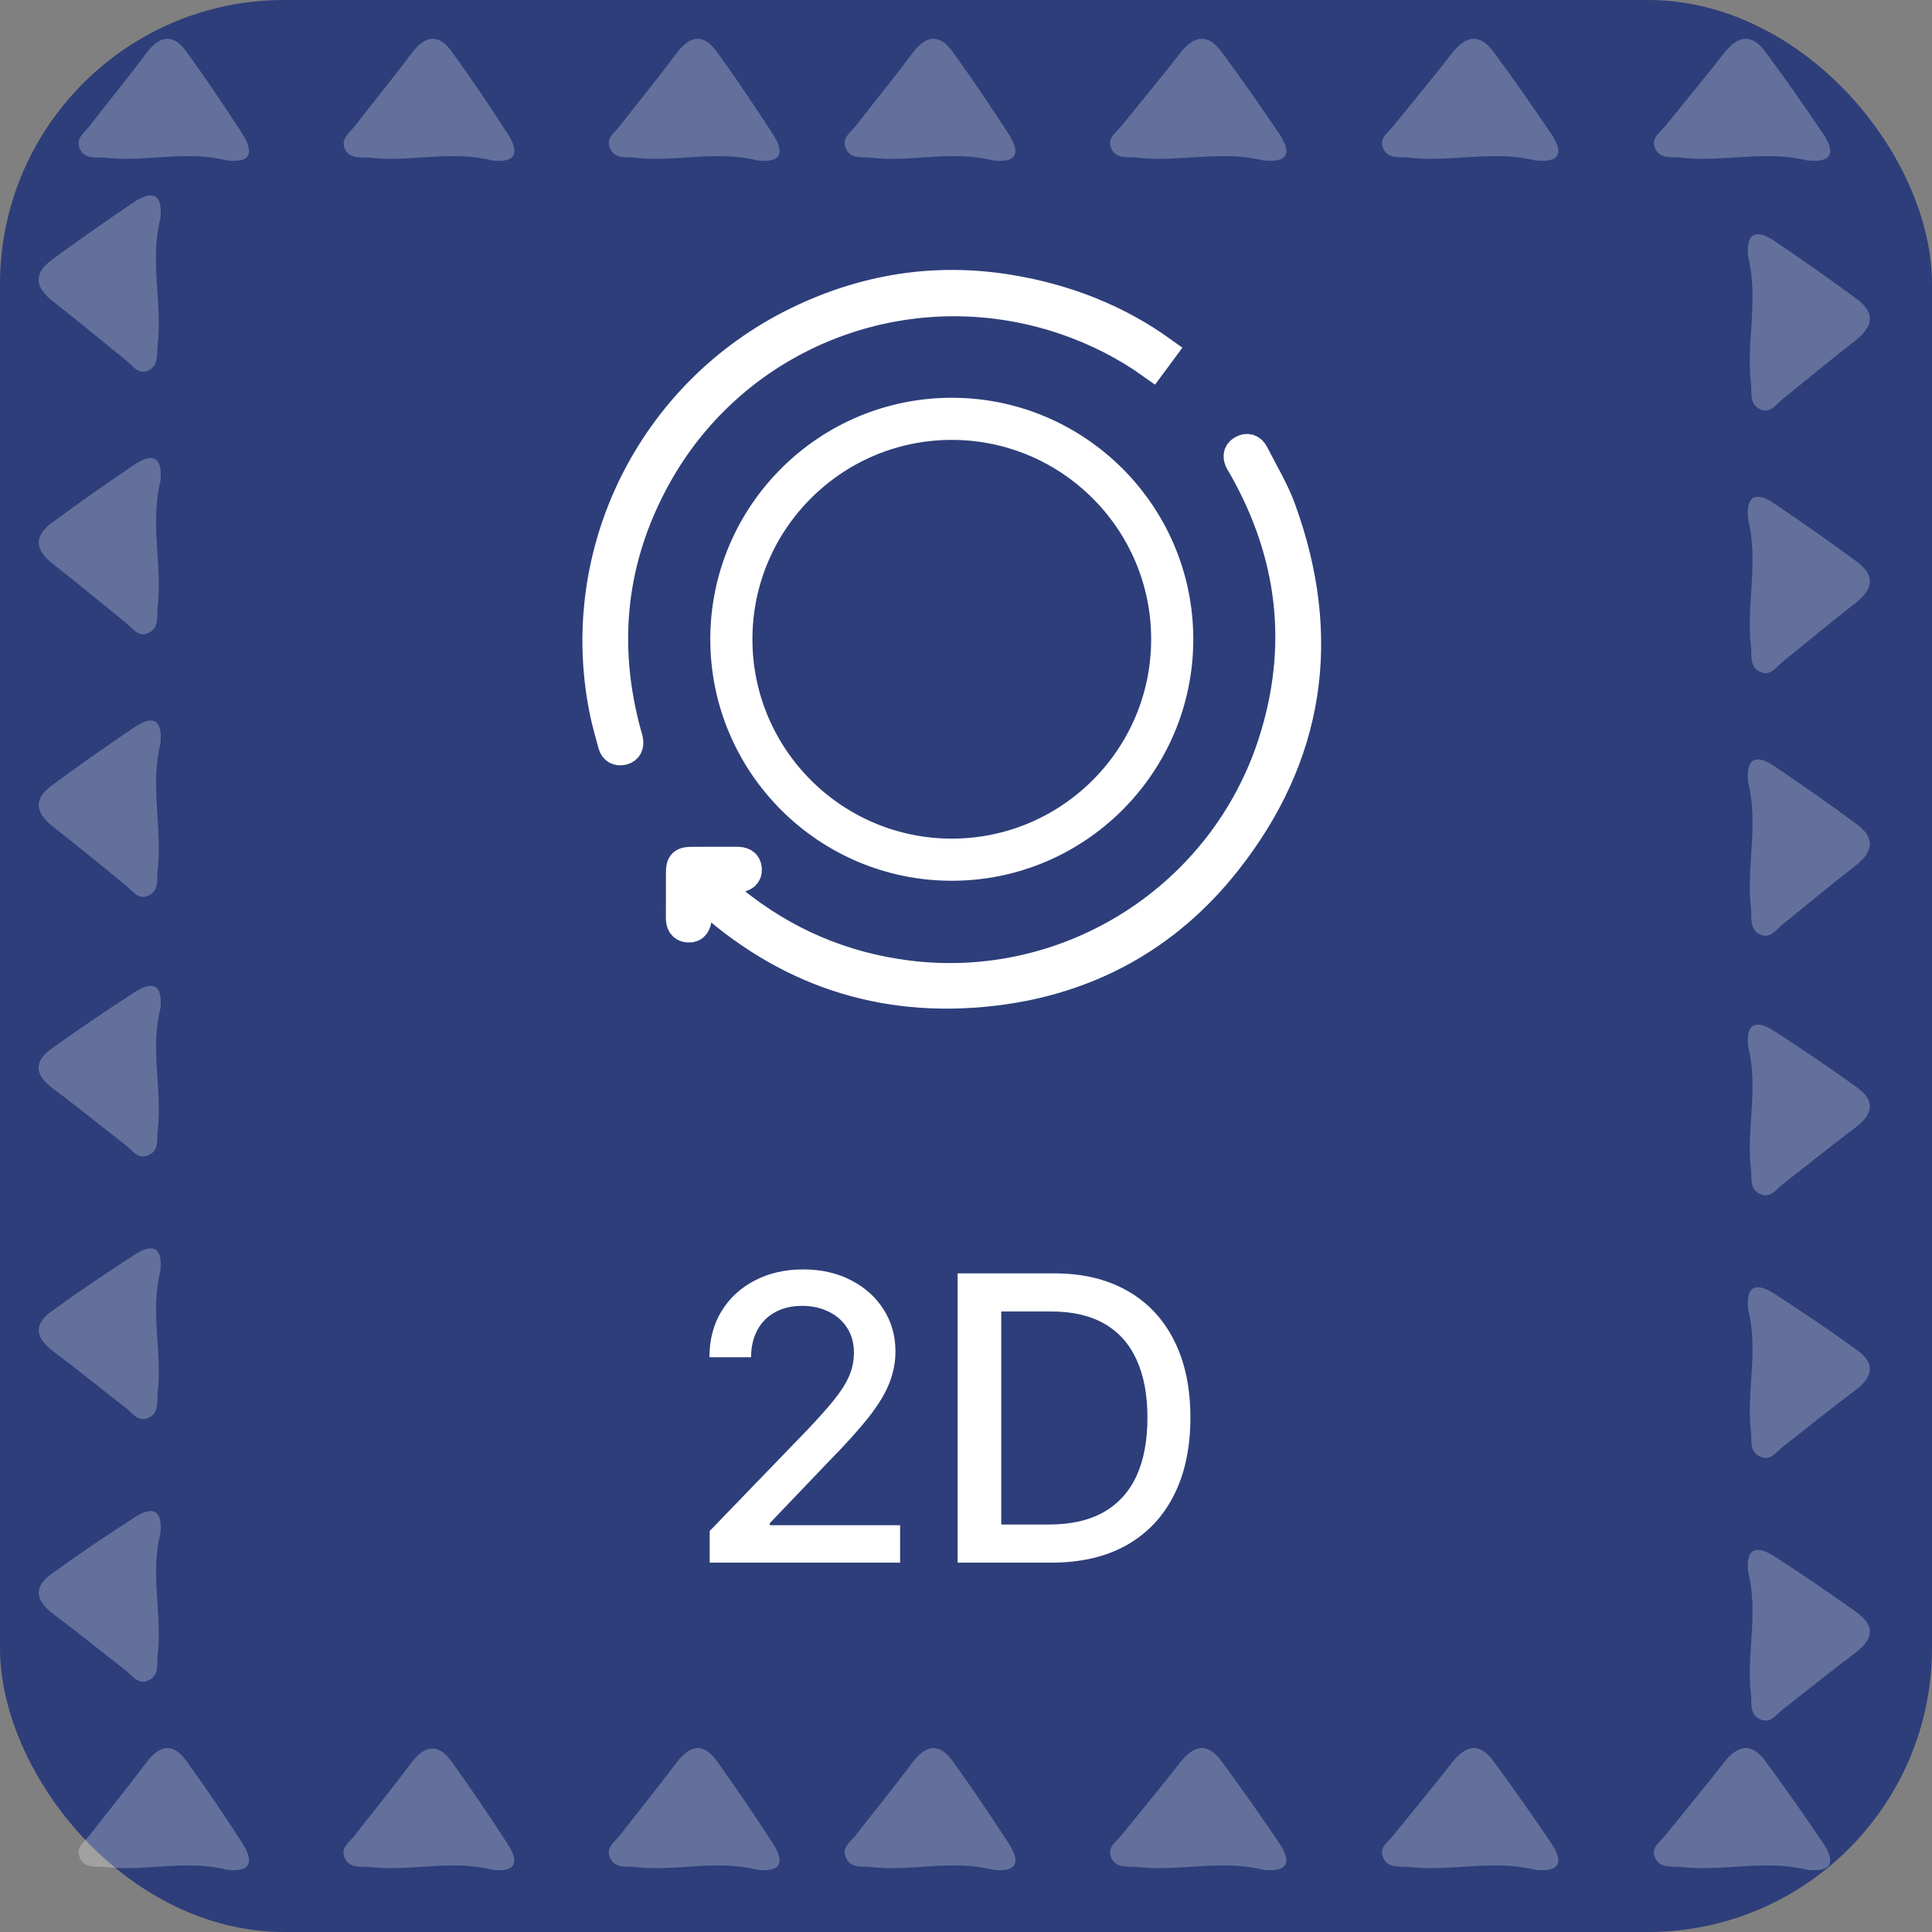 <svg width="68" height="68" viewBox="0 0 68 68" fill="none" xmlns="http://www.w3.org/2000/svg">
<rect x="0" y="0" width="68" height="68" fill="#808080" stroke="none"/>
<rect width="68" height="68" rx="10" fill="#2D3E7A"/>
<g clip-path="url(#clip0_203_147)">
<path d="M22.075 25.83C21.213 22.678 21.537 19.646 23.119 16.787C25.922 11.717 31.942 9.414 37.444 11.268C38.581 11.653 39.612 12.181 40.544 12.846L40.913 12.347C39.363 11.233 37.562 10.5 35.508 10.165C32.905 9.74 30.407 10.145 28.033 11.308C22.919 13.815 20.128 19.437 21.242 24.997C21.323 25.404 21.44 25.805 21.548 26.206C21.597 26.39 21.738 26.47 21.921 26.427C22.11 26.381 22.168 26.233 22.135 26.051C22.122 25.976 22.093 25.904 22.075 25.83Z" fill="white" stroke="white"/>
<path d="M45.11 17.911C44.865 17.237 44.483 16.613 44.159 15.971C44.064 15.781 43.9 15.717 43.713 15.827C43.533 15.932 43.535 16.099 43.63 16.271C43.672 16.345 43.717 16.417 43.759 16.49C45.477 19.544 45.857 22.76 44.796 26.096C43.064 31.544 37.656 35.017 31.955 34.304C29.647 34.015 27.599 33.131 25.8 31.671C25.528 31.45 25.277 31.206 25.015 30.972C25.343 30.915 25.64 30.921 25.935 30.915C26.186 30.908 26.325 30.793 26.315 30.601C26.3 30.355 26.134 30.303 25.922 30.303C25.393 30.307 24.866 30.303 24.337 30.305C24.026 30.307 23.939 30.392 23.939 30.698C23.936 31.224 23.941 31.751 23.936 32.278C23.934 32.486 23.984 32.656 24.229 32.672C24.434 32.687 24.547 32.544 24.551 32.276C24.555 31.999 24.551 31.722 24.551 31.39C24.632 31.456 24.659 31.476 24.683 31.499C27.585 34.186 31.005 35.361 34.943 34.905C38.288 34.519 41.065 32.995 43.151 30.373C46.139 26.614 46.751 22.417 45.11 17.911Z" fill="white" stroke="white"/>
<path d="M33.5 30.5C29.089 30.5 25.5 26.911 25.5 22.5C25.5 18.089 29.089 14.5 33.5 14.5C37.911 14.5 41.5 18.089 41.5 22.5C41.5 26.911 37.911 30.5 33.5 30.5ZM33.5 14.983C29.355 14.983 25.983 18.355 25.983 22.5C25.983 26.645 29.355 30.017 33.5 30.017C37.645 30.017 41.017 26.645 41.017 22.5C41.017 18.355 37.645 14.983 33.5 14.983Z" fill="white" stroke="white"/>
</g>
<path d="M24.979 55V53.886L28.425 50.317C28.793 49.929 29.096 49.589 29.334 49.298C29.576 49.003 29.757 48.722 29.876 48.457C29.996 48.192 30.055 47.91 30.055 47.612C30.055 47.274 29.976 46.983 29.817 46.737C29.658 46.489 29.441 46.298 29.166 46.166C28.89 46.03 28.581 45.962 28.236 45.962C27.871 45.962 27.553 46.036 27.281 46.185C27.009 46.334 26.801 46.545 26.655 46.817C26.509 47.089 26.436 47.407 26.436 47.771H24.97C24.97 47.151 25.112 46.61 25.397 46.146C25.682 45.682 26.073 45.322 26.57 45.067C27.067 44.808 27.633 44.679 28.266 44.679C28.905 44.679 29.469 44.807 29.956 45.062C30.447 45.314 30.829 45.658 31.104 46.096C31.38 46.53 31.517 47.021 31.517 47.568C31.517 47.945 31.446 48.315 31.303 48.676C31.164 49.037 30.921 49.44 30.572 49.884C30.224 50.325 29.741 50.86 29.121 51.49L27.097 53.608V53.682H31.681V55H24.979ZM37.001 55H33.705V44.818H37.105C38.103 44.818 38.959 45.022 39.675 45.43C40.391 45.834 40.94 46.416 41.321 47.175C41.706 47.93 41.898 48.837 41.898 49.894C41.898 50.955 41.704 51.866 41.316 52.629C40.932 53.391 40.375 53.977 39.646 54.389C38.916 54.796 38.035 55 37.001 55ZM35.241 53.658H36.916C37.692 53.658 38.336 53.512 38.85 53.22C39.364 52.925 39.748 52.499 40.004 51.943C40.259 51.382 40.386 50.7 40.386 49.894C40.386 49.095 40.259 48.418 40.004 47.861C39.752 47.304 39.376 46.881 38.875 46.593C38.374 46.305 37.753 46.16 37.011 46.16H35.241V53.658Z" fill="white"/>
<path opacity="0.26" d="M26.65 5.647C25.2 5.278 23.778 5.716 22.37 5.551C22.042 5.51 21.631 5.62 21.467 5.21C21.317 4.868 21.631 4.663 21.809 4.444C22.465 3.596 23.149 2.762 23.792 1.901C24.257 1.272 24.735 1.135 25.228 1.819C25.911 2.762 26.554 3.719 27.183 4.69C27.634 5.374 27.511 5.743 26.65 5.647Z" fill="white"/>
<path opacity="0.26" d="M34.949 5.647C33.5 5.278 32.078 5.716 30.67 5.551C30.341 5.51 29.931 5.62 29.767 5.21C29.617 4.868 29.931 4.663 30.109 4.444C30.765 3.596 31.449 2.762 32.092 1.901C32.556 1.272 33.035 1.135 33.527 1.819C34.211 2.762 34.854 3.719 35.483 4.69C35.934 5.374 35.811 5.743 34.949 5.647Z" fill="white"/>
<path opacity="0.26" d="M44.466 5.647C42.976 5.278 41.499 5.716 40.036 5.551C39.694 5.51 39.284 5.62 39.106 5.21C38.956 4.868 39.284 4.663 39.462 4.444C40.145 3.596 40.843 2.762 41.513 1.901C41.991 1.272 42.483 1.135 42.989 1.819C43.687 2.762 44.357 3.719 45.013 4.69C45.478 5.374 45.341 5.743 44.466 5.647Z" fill="white"/>
<path opacity="0.26" d="M54.038 5.647C52.547 5.278 51.07 5.716 49.607 5.551C49.266 5.51 48.855 5.62 48.678 5.21C48.527 4.868 48.855 4.663 49.033 4.444C49.717 3.596 50.414 2.762 51.084 1.901C51.563 1.272 52.055 1.135 52.561 1.819C53.258 2.762 53.928 3.719 54.584 4.69C55.049 5.374 54.913 5.743 54.038 5.647Z" fill="white"/>
<path opacity="0.26" d="M63.609 5.647C62.118 5.278 60.642 5.716 59.179 5.551C58.837 5.51 58.427 5.62 58.249 5.21C58.099 4.868 58.427 4.663 58.605 4.444C59.288 3.596 59.986 2.762 60.656 1.901C61.134 1.272 61.626 1.135 62.132 1.819C62.83 2.762 63.5 3.719 64.156 4.69C64.621 5.374 64.484 5.743 63.609 5.647Z" fill="white"/>
<path opacity="0.26" d="M17.324 5.647C15.875 5.278 14.453 5.716 13.044 5.551C12.716 5.524 12.306 5.62 12.128 5.223C11.992 4.868 12.306 4.676 12.484 4.444C13.14 3.596 13.824 2.762 14.466 1.901C14.931 1.272 15.41 1.135 15.902 1.819C16.586 2.762 17.229 3.719 17.858 4.69C18.295 5.374 18.172 5.743 17.324 5.647Z" fill="white"/>
<path opacity="0.26" d="M7.985 5.647C6.536 5.278 5.114 5.716 3.706 5.551C3.377 5.524 2.967 5.62 2.803 5.223C2.653 4.868 2.967 4.676 3.145 4.444C3.801 3.596 4.485 2.762 5.128 1.901C5.592 1.272 6.071 1.135 6.563 1.819C7.247 2.762 7.89 3.719 8.519 4.69C8.956 5.374 8.833 5.743 7.985 5.647Z" fill="white"/>
<path opacity="0.26" d="M26.65 65.81C25.2 65.441 23.778 65.879 22.37 65.715C22.042 65.674 21.631 65.783 21.467 65.373C21.317 65.031 21.631 64.826 21.809 64.607C22.465 63.759 23.149 62.925 23.792 62.064C24.257 61.435 24.735 61.298 25.228 61.982C25.911 62.925 26.554 63.883 27.183 64.853C27.634 65.537 27.511 65.906 26.65 65.81Z" fill="white"/>
<path opacity="0.26" d="M34.949 65.81C33.5 65.441 32.078 65.879 30.67 65.715C30.341 65.674 29.931 65.783 29.767 65.373C29.617 65.031 29.931 64.826 30.109 64.607C30.765 63.759 31.449 62.925 32.092 62.064C32.556 61.435 33.035 61.298 33.527 61.982C34.211 62.925 34.854 63.883 35.483 64.853C35.934 65.537 35.811 65.906 34.949 65.81Z" fill="white"/>
<path opacity="0.26" d="M44.466 65.81C42.976 65.441 41.499 65.879 40.036 65.715C39.694 65.674 39.284 65.783 39.106 65.373C38.956 65.031 39.284 64.826 39.462 64.607C40.145 63.759 40.843 62.925 41.513 62.064C41.991 61.435 42.483 61.298 42.989 61.982C43.687 62.925 44.357 63.883 45.013 64.853C45.478 65.537 45.341 65.906 44.466 65.81Z" fill="white"/>
<path opacity="0.26" d="M54.038 65.81C52.547 65.441 51.07 65.879 49.607 65.715C49.266 65.674 48.855 65.783 48.678 65.373C48.527 65.031 48.855 64.826 49.033 64.607C49.717 63.759 50.414 62.925 51.084 62.064C51.563 61.435 52.055 61.298 52.561 61.982C53.258 62.925 53.928 63.883 54.584 64.853C55.049 65.537 54.913 65.906 54.038 65.81Z" fill="white"/>
<path opacity="0.26" d="M63.609 65.81C62.118 65.441 60.642 65.879 59.179 65.715C58.837 65.674 58.427 65.783 58.249 65.373C58.099 65.031 58.427 64.826 58.605 64.607C59.288 63.759 59.986 62.925 60.656 62.064C61.134 61.435 61.626 61.298 62.132 61.982C62.83 62.925 63.5 63.883 64.156 64.853C64.621 65.537 64.484 65.906 63.609 65.81Z" fill="white"/>
<path opacity="0.26" d="M17.324 65.81C15.875 65.441 14.453 65.879 13.044 65.715C12.716 65.687 12.306 65.783 12.128 65.386C11.978 65.045 12.292 64.84 12.47 64.621C13.127 63.773 13.81 62.939 14.453 62.078C14.918 61.449 15.396 61.312 15.889 61.995C16.572 62.939 17.215 63.896 17.844 64.867C18.295 65.537 18.172 65.906 17.324 65.81Z" fill="white"/>
<path opacity="0.26" d="M7.985 65.81C6.536 65.441 5.114 65.879 3.706 65.715C3.377 65.674 2.967 65.783 2.803 65.373C2.653 65.031 2.967 64.826 3.145 64.607C3.801 63.759 4.485 62.925 5.128 62.064C5.592 61.435 6.071 61.298 6.563 61.982C7.247 62.925 7.89 63.883 8.519 64.853C8.956 65.537 8.833 65.906 7.985 65.81Z" fill="white"/>
<path opacity="0.26" d="M5.647 44.726C5.278 46.175 5.716 47.597 5.551 49.006C5.51 49.334 5.62 49.744 5.21 49.908C4.868 50.059 4.663 49.744 4.444 49.566C3.596 48.91 2.762 48.226 1.901 47.584C1.272 47.119 1.135 46.64 1.819 46.148C2.762 45.464 3.719 44.822 4.69 44.193C5.36 43.741 5.729 43.878 5.647 44.726Z" fill="white"/>
<path opacity="0.26" d="M5.647 35.483C5.278 36.932 5.716 38.354 5.551 39.762C5.51 40.091 5.62 40.501 5.21 40.665C4.868 40.815 4.663 40.501 4.444 40.323C3.596 39.667 2.762 38.983 1.901 38.34C1.258 37.876 1.135 37.397 1.805 36.918C2.748 36.235 3.706 35.592 4.676 34.963C5.36 34.498 5.729 34.635 5.647 35.483Z" fill="white"/>
<path opacity="0.26" d="M5.647 26.171C5.278 27.661 5.716 29.138 5.551 30.601C5.51 30.943 5.62 31.353 5.21 31.531C4.868 31.681 4.663 31.353 4.444 31.175C3.596 30.492 2.762 29.794 1.901 29.125C1.272 28.646 1.135 28.154 1.819 27.648C2.762 26.95 3.719 26.28 4.69 25.624C5.36 25.159 5.729 25.296 5.647 26.171Z" fill="white"/>
<path opacity="0.26" d="M5.647 16.928C5.278 18.418 5.716 19.895 5.551 21.358C5.51 21.7 5.62 22.11 5.21 22.288C4.868 22.438 4.663 22.11 4.444 21.932C3.596 21.249 2.762 20.551 1.901 19.881C1.272 19.403 1.135 18.91 1.819 18.404C2.762 17.707 3.719 17.037 4.69 16.381C5.36 15.916 5.729 16.053 5.647 16.928Z" fill="white"/>
<path opacity="0.26" d="M5.647 7.684C5.264 9.175 5.716 10.652 5.551 12.101C5.51 12.443 5.606 12.867 5.21 13.044C4.868 13.195 4.663 12.867 4.444 12.689C3.596 12.005 2.762 11.308 1.901 10.638C1.258 10.146 1.135 9.667 1.805 9.161C2.748 8.464 3.706 7.794 4.676 7.138C5.36 6.673 5.729 6.809 5.647 7.684Z" fill="white"/>
<path opacity="0.26" d="M5.647 53.969C5.278 55.419 5.716 56.841 5.551 58.249C5.51 58.577 5.62 58.987 5.21 59.151C4.868 59.302 4.663 58.987 4.444 58.81C3.596 58.153 2.762 57.47 1.901 56.827C1.272 56.362 1.135 55.883 1.819 55.391C2.762 54.708 3.719 54.065 4.69 53.436C5.36 52.985 5.729 53.121 5.647 53.969Z" fill="white"/>
<path opacity="0.26" d="M61.531 46.093C61.9 47.543 61.462 48.965 61.626 50.373C61.667 50.701 61.558 51.111 61.968 51.276C62.31 51.426 62.515 51.111 62.734 50.934C63.582 50.277 64.416 49.594 65.277 48.951C65.906 48.486 66.043 48.008 65.359 47.515C64.416 46.832 63.459 46.189 62.488 45.56C61.818 45.109 61.435 45.245 61.531 46.093Z" fill="white"/>
<path opacity="0.26" d="M61.531 36.85C61.9 38.299 61.462 39.721 61.626 41.13C61.667 41.458 61.558 41.868 61.968 42.032C62.31 42.183 62.515 41.868 62.734 41.69C63.582 41.034 64.416 40.35 65.277 39.708C65.906 39.243 66.043 38.764 65.359 38.272C64.416 37.588 63.459 36.946 62.488 36.317C61.818 35.865 61.435 36.002 61.531 36.85Z" fill="white"/>
<path opacity="0.26" d="M61.531 27.538C61.9 29.029 61.462 30.506 61.626 31.969C61.667 32.31 61.558 32.721 61.968 32.898C62.31 33.049 62.515 32.721 62.734 32.543C63.582 31.859 64.416 31.162 65.277 30.492C65.906 30.013 66.043 29.521 65.359 29.015C64.416 28.318 63.459 27.648 62.488 26.991C61.818 26.526 61.435 26.663 61.531 27.538Z" fill="white"/>
<path opacity="0.26" d="M61.531 18.295C61.9 19.785 61.462 21.262 61.626 22.725C61.667 23.067 61.558 23.477 61.968 23.655C62.31 23.805 62.515 23.477 62.734 23.3C63.582 22.616 64.416 21.919 65.277 21.249C65.906 20.77 66.043 20.278 65.359 19.772C64.416 19.075 63.459 18.404 62.488 17.748C61.818 17.283 61.435 17.42 61.531 18.295Z" fill="white"/>
<path opacity="0.26" d="M61.531 9.052C61.9 10.542 61.462 12.019 61.626 13.482C61.667 13.824 61.558 14.234 61.968 14.412C62.31 14.562 62.515 14.234 62.734 14.056C63.582 13.373 64.416 12.675 65.277 12.005C65.906 11.527 66.043 11.034 65.359 10.529C64.416 9.831 63.459 9.161 62.488 8.505C61.818 8.04 61.435 8.177 61.531 9.052Z" fill="white"/>
<path opacity="0.26" d="M61.531 55.337C61.9 56.786 61.462 58.208 61.626 59.616C61.667 59.944 61.558 60.355 61.968 60.519C62.31 60.669 62.515 60.355 62.734 60.177C63.582 59.521 64.416 58.837 65.277 58.194C65.906 57.729 66.043 57.251 65.359 56.759C64.416 56.075 63.459 55.432 62.488 54.803C61.818 54.352 61.435 54.489 61.531 55.337Z" fill="white"/>
<defs>
<clipPath id="clip0_203_147">
<rect width="27" height="27" fill="white" transform="translate(20 9)"/>
</clipPath>
</defs>
</svg>
